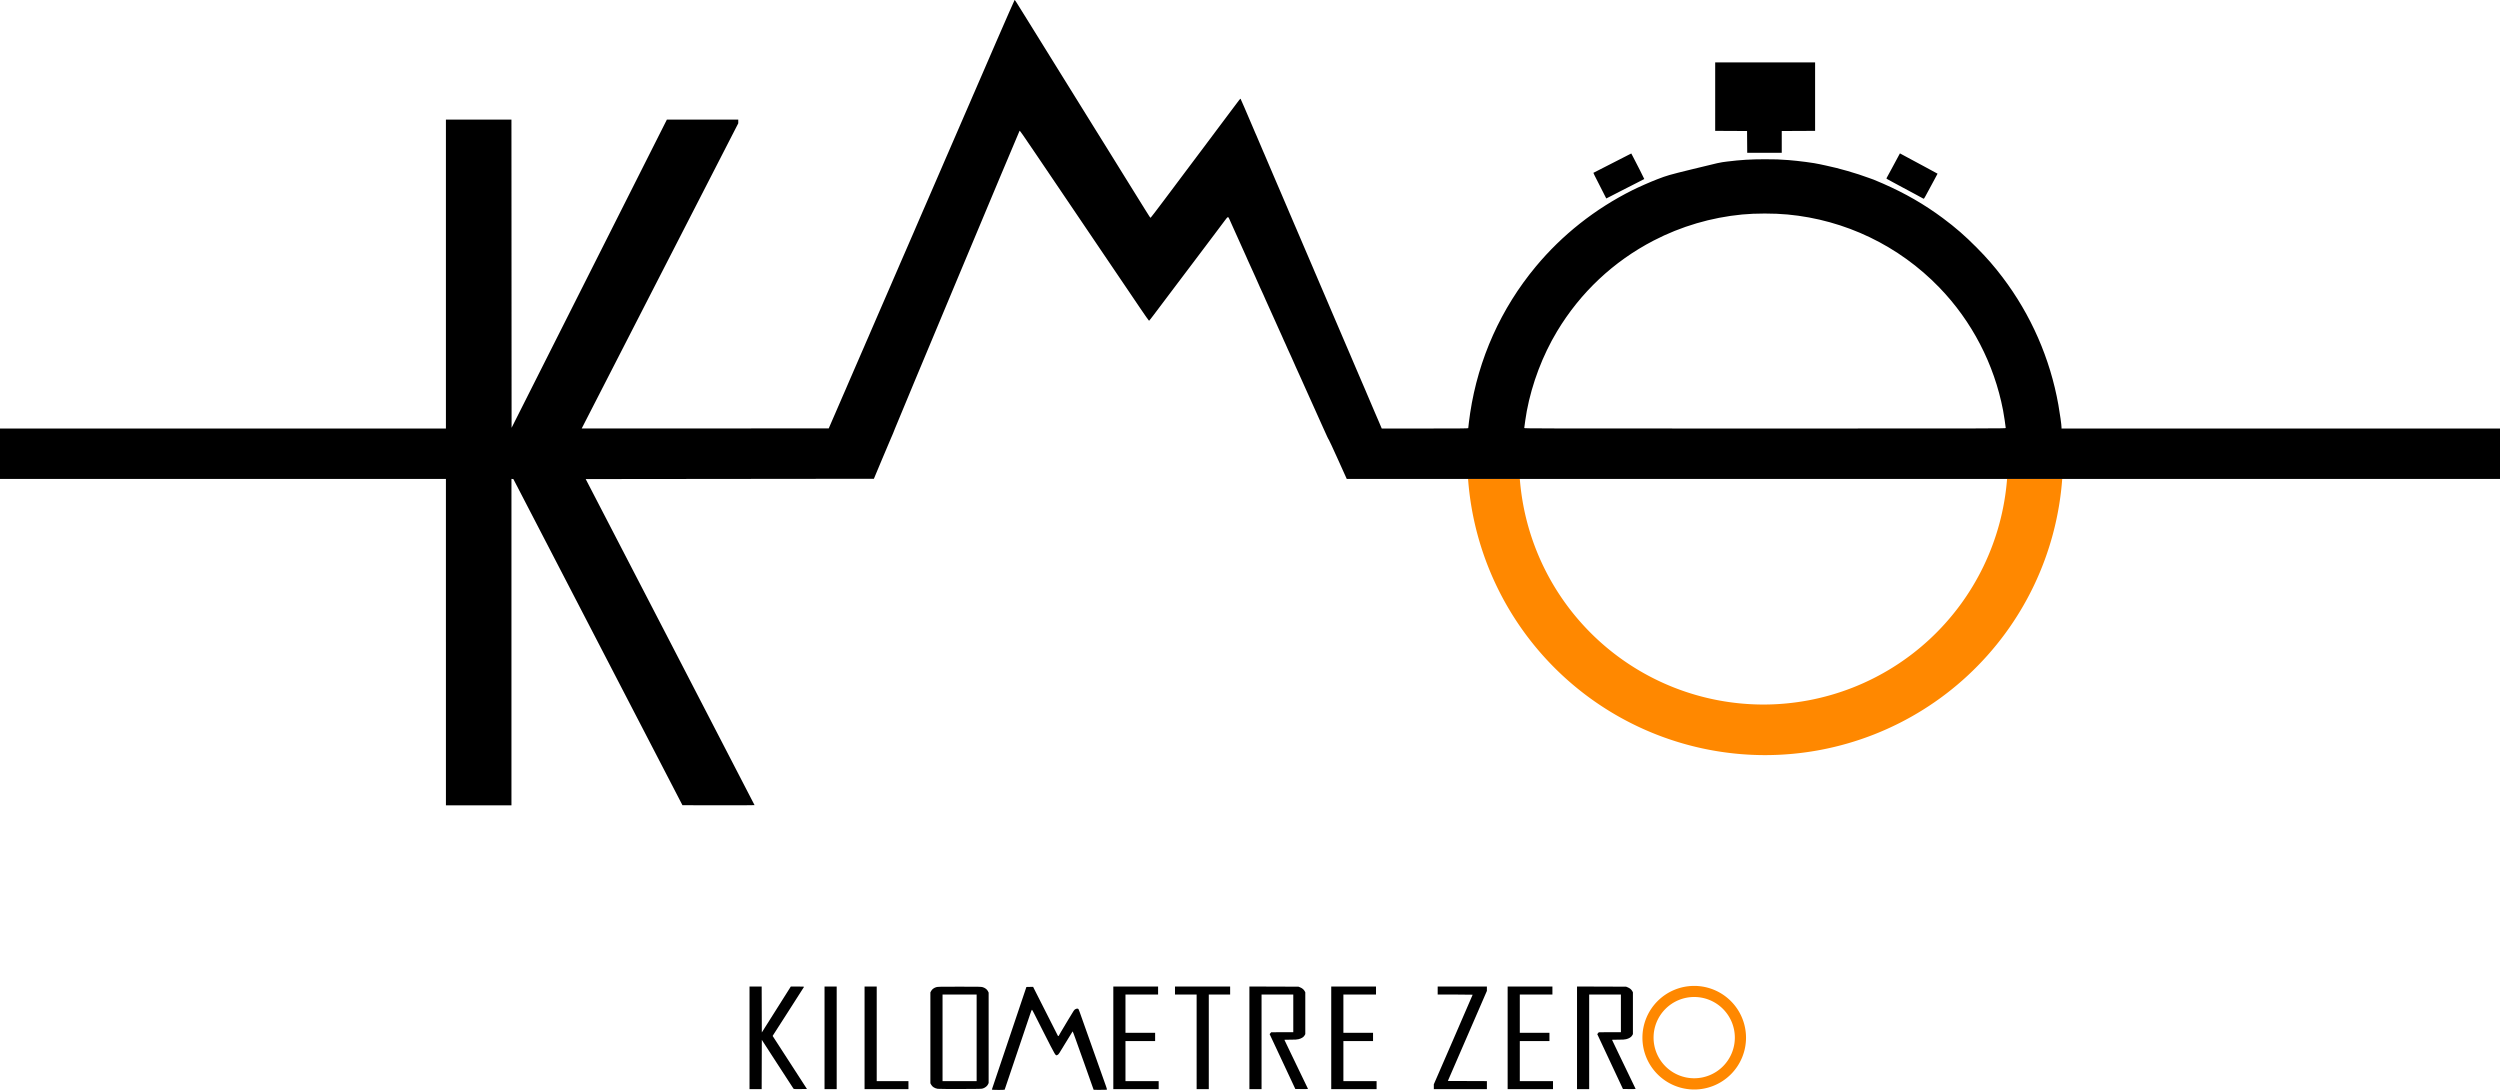 <?xml version="1.0" encoding="UTF-8" standalone="no"?>
<svg
   xmlns:dc="http://purl.org/dc/elements/1.1/"
   xmlns:cc="http://creativecommons.org/ns#"
   xmlns:rdf="http://www.w3.org/1999/02/22-rdf-syntax-ns#"
   xmlns:svg="http://www.w3.org/2000/svg"
   xmlns="http://www.w3.org/2000/svg"
   viewBox="0 0 2698.249 1176.358"
   height="1176.358"
   width="2698.249"
   id="svg872"
   version="1.1">
  <defs
     id="defs876" />
  <g
     transform="translate(-174.45,6.057)"
     style="display:inline"
     id="layer1">
    <g
       id="g981">
      <path
         style="fill:#ff8800;fill-opacity:1;stroke-width:0.998"
         d="m 1758.928,510.721 a 321.674,321.674 0 0 0 320.5,298.217 321.674,321.674 0 0 0 320.783,-298.217 h -59.523 A 263.885,263.885 0 0 1 2077.816,754.352 263.885,263.885 0 0 1 1814.785,510.721 Z"
         id="path933" />
      <path
         style="fill:#ff8800;fill-opacity:1"
         d="m 2003.023,1058.031 a 55.903,55.903 0 0 0 -55.902,55.904 55.903,55.903 0 0 0 55.902,55.902 55.903,55.903 0 0 0 55.904,-55.902 55.903,55.903 0 0 0 -55.904,-55.904 z m -0.021,11.965 a 43.856,43.856 0 0 1 43.855,43.855 43.856,43.856 0 0 1 -43.855,43.855 43.856,43.856 0 0 1 -43.855,-43.855 43.856,43.856 0 0 1 43.855,-43.855 z"
         id="path976" />
    </g>
  </g>
  <g
     transform="translate(-174.45,6.057)"
     style="display:inline"
     id="layer2">
    <path
       id="path888"
       d="m 1244.948,1169.945 c 0.169,-0.451 4.541,-13.423 11.284,-33.478 2.87,-8.536 9.05,-26.896 13.734,-40.8 4.684,-13.904 9.36,-27.8 10.391,-30.88 l 1.875,-5.6 3.63,-0.08 3.63,-0.08 0.65,1.36 c 0.357,0.748 3.111,6.184 6.119,12.08 12.89,25.267 19.798,38.906 19.895,39.28 0.153,0.591 0.915,0.486 1.162,-0.16 0.118,-0.308 1.12,-2.072 2.228,-3.92 1.108,-1.848 4.775,-7.99 8.15,-13.649 5.955,-9.984 6.18,-10.31 7.612,-10.983 1.675,-0.787 2.78,-0.667 3.331,0.362 0.201,0.375 0.769,1.849 1.264,3.276 1.21,3.493 4.117,11.677 5.751,16.194 0.733,2.024 1.522,4.256 1.754,4.96 0.393,1.193 1.367,3.932 5.123,14.4 0.821,2.288 1.681,4.736 1.912,5.44 0.231,0.704 1.025,2.936 1.765,4.96 0.74,2.024 1.461,4.04 1.604,4.48 0.142,0.44 0.93,2.672 1.751,4.96 0.821,2.288 2.048,5.744 2.727,7.68 1.569,4.473 4.407,12.474 5.935,16.736 0.65,1.813 1.081,3.397 0.957,3.52 -0.124,0.123 -3.399,0.215 -7.277,0.204 l -7.052,-0.02 -0.927,-2.541 c -0.51,-1.397 -1.659,-4.628 -2.553,-7.18 -0.894,-2.552 -2.417,-6.872 -3.384,-9.6 -0.967,-2.728 -2.548,-7.192 -3.514,-9.92 -0.966,-2.728 -2.876,-8.056 -4.244,-11.84 -1.368,-3.784 -3.694,-10.301 -5.168,-14.482 -1.474,-4.181 -2.792,-7.564 -2.928,-7.519 -0.136,0.045 -3.594,5.68 -7.685,12.522 -6.973,11.663 -7.514,12.47 -8.662,12.923 -2.251,0.889 -1.169,2.673 -15.57,-25.684 -4.111,-8.096 -8.422,-16.62 -9.58,-18.942 -1.158,-2.322 -2.249,-4.228 -2.425,-4.235 -0.176,-0.01 -1.07,2.252 -1.987,5.021 -4.48,13.532 -27.25,81.026 -27.437,81.329 -0.25,0.405 -13.99,0.31 -13.839,-0.095 z m -261.538,-55.879 v -55.36 h 6.558 6.558 l 0.082,24.784 0.082,24.784 15.648,-24.784 15.648,-24.784 h 7.186 c 5.978,0 7.158,0.074 7.017,0.442 -0.093,0.243 -7.475,11.799 -16.404,25.68 -8.929,13.881 -16.5,25.683 -16.826,26.226 l -0.592,0.988 18.514,28.612 18.514,28.612 -7.073,0.086 c -6.454,0.079 -7.109,0.037 -7.492,-0.48 -0.231,-0.311 -8.007,-12.279 -17.28,-26.595 l -16.861,-26.028 -0.082,26.588 -0.082,26.588 h -6.558 -6.558 z m 80.96,0 v -55.36 h 6.56 6.56 v 55.36 55.36 h -6.56 -6.56 z m 43.2,0 v -55.36 h 6.56 6.56 v 51.04 51.04 h 17.12 17.12 v 4.32 4.32 h -23.68 -23.68 z m 78.915,55.029 c -3.277,-0.564 -5.782,-2.151 -7.04,-4.462 l -0.835,-1.534 v -49.033 -49.033 l 0.835,-1.534 c 0.983,-1.806 2.829,-3.226 5.258,-4.044 1.634,-0.55 3.279,-0.589 25.267,-0.589 21.836,0 23.646,0.042 25.28,0.579 2.522,0.83 4.569,2.427 5.478,4.274 l 0.762,1.547 v 48.8 48.8 l -0.762,1.547 c -0.875,1.778 -2.875,3.383 -5.311,4.263 -1.49,0.538 -3.273,0.584 -24.487,0.634 -12.584,0.029 -23.584,-0.067 -24.445,-0.215 z m 42.045,-55.029 v -46.72 h -18.4 -18.4 v 46.72 46.72 h 18.4 18.4 z m 147.52,0 v -55.36 h 24.16 24.16 v 4.32 4.32 h -17.6 -17.6 v 20.64 20.64 h 16 16 v 4.48 4.48 h -16 -16 v 21.6 21.6 h 17.92 17.92 v 4.32 4.32 h -24.48 -24.48 z m 89.92,4.32 v -51.04 h -11.68 -11.68 v -4.32 -4.32 h 29.76 29.76 v 4.32 4.32 h -11.52 -11.52 v 51.04 51.04 h -6.56 -6.56 z m 56.96,-4.332 v -55.372 l 26.48,0.092 26.48,0.092 1.76,0.714 c 2.243,0.909 3.986,2.349 4.889,4.037 l 0.711,1.329 v 22.56 22.56 l -0.806,1.44 c -1.016,1.815 -3.381,3.281 -6.511,4.037 -1.81,0.437 -3.627,0.543 -8.763,0.513 -3.564,-0.021 -6.48,0.034 -6.48,0.121 0,0.088 3.042,6.453 6.759,14.144 3.718,7.691 9.421,19.529 12.673,26.305 3.252,6.776 5.981,12.431 6.063,12.566 0.082,0.136 -2.966,0.207 -6.774,0.16 l -6.923,-0.086 -13.857,-29.6 -13.857,-29.6 0.838,-1.017 0.838,-1.017 11.92,-0.023 11.92,-0.023 v -20.32 -20.32 h -17.12 -17.12 v 51.04 51.04 h -6.56 -6.56 v -55.372 z m 88.32,0.012 v -55.36 h 24.16 24.16 v 4.32 4.32 h -17.6 -17.6 v 20.64 20.64 h 16 16 v 4.48 4.48 h -16 -16 v 21.6 21.6 h 17.92 17.92 v 4.32 4.32 h -24.48 -24.48 z m 110.72,52.77 v -2.59 l 20.96,-48.263 c 11.528,-26.545 20.96,-48.347 20.96,-48.45 0,-0.103 -8.496,-0.187 -18.88,-0.187 h -18.88 v -4.32 -4.32 h 26.56 26.56 v 2.348 2.348 l -21.075,48.612 -21.075,48.612 21.075,0.082 21.075,0.082 v 4.318 4.318 h -28.64 -28.64 z m 79.68,-52.77 v -55.36 h 24.16 24.16 v 4.32 4.32 h -17.6 -17.6 v 20.64 20.64 h 16 16 v 4.48 4.48 h -16 -16 v 21.6 21.6 h 17.92 17.92 v 4.32 4.32 h -24.48 -24.48 z m 74.88,-0.012 v -55.372 l 26.48,0.092 26.48,0.092 1.76,0.714 c 2.243,0.909 3.986,2.349 4.889,4.037 l 0.711,1.329 v 22.56 22.56 l -0.806,1.44 c -1.016,1.815 -3.381,3.281 -6.511,4.037 -1.81,0.437 -3.627,0.543 -8.763,0.513 -3.564,-0.021 -6.48,0.034 -6.48,0.121 0,0.088 3.042,6.453 6.759,14.144 3.718,7.691 9.421,19.529 12.673,26.305 3.252,6.776 5.981,12.431 6.063,12.566 0.082,0.135 -2.966,0.207 -6.774,0.16 l -6.923,-0.086 -13.857,-29.6 -13.857,-29.6 0.838,-1.017 0.838,-1.017 11.92,-0.023 11.92,-0.023 v -20.32 -20.32 h -17.12 -17.12 v 51.04 51.04 h -6.56 -6.56 v -55.372 z M 655.73,687.026 v -176.16 h -240.64 -240.64 v -27.2 -27.2 h 240.64 240.64 v -166.72 -166.72 h 35.36 35.36 l 0.08,166.32 0.08,166.32 83.8,-166.32 83.8,-166.32 h 38.52 38.52 v 2 2 l -84.476,164.61 c -46.461,90.535 -84.475,164.659 -84.475,164.72 0,0.061 59.986,0.075 133.303,0.03 l 133.303,-0.08 3.178,-7.36 c 1.748,-4.048 3.315,-7.648 3.483,-8 0.168,-0.352 1.476,-3.376 2.907,-6.72 1.431,-3.344 2.932,-6.803 3.336,-7.687 0.404,-0.884 1.241,-2.828 1.859,-4.32 1.047,-2.526 1.943,-4.577 3.456,-7.911 0.339,-0.747 1.138,-2.619 1.776,-4.16 0.638,-1.541 1.555,-3.666 2.038,-4.722 0.483,-1.056 1.705,-3.864 2.715,-6.24 1.01,-2.376 2.096,-4.896 2.412,-5.6 0.317,-0.704 2.24,-5.13 4.275,-9.836 2.034,-4.706 3.999,-9.242 4.366,-10.08 1.134,-2.589 1.197,-2.733 2.342,-5.364 0.613,-1.408 1.488,-3.457 1.943,-4.552 0.769,-1.848 1.621,-3.793 3.053,-6.968 0.318,-0.704 1.083,-2.504 1.702,-4 0.619,-1.496 1.581,-3.716 2.139,-4.933 0.558,-1.217 1.78,-4.032 2.716,-6.254 0.936,-2.223 1.994,-4.683 2.351,-5.467 0.357,-0.784 3.45,-7.906 6.872,-15.826 5.576,-12.904 6.949,-16.067 7.914,-18.24 1.344,-3.025 1.999,-4.546 2.969,-6.887 0.618,-1.492 1.58,-3.709 2.138,-4.926 0.558,-1.217 1.78,-4.032 2.716,-6.254 0.936,-2.223 1.993,-4.683 2.35,-5.467 0.357,-0.784 2.329,-5.314 4.383,-10.066 2.054,-4.752 3.929,-9.072 4.168,-9.6 0.239,-0.528 1.393,-3.192 2.564,-5.92 2.109,-4.912 2.993,-6.942 3.832,-8.8 0.239,-0.528 1.227,-2.844 2.196,-5.147 0.969,-2.303 2.184,-5.111 2.699,-6.24 0.515,-1.129 1.662,-3.781 2.548,-5.893 0.886,-2.112 2.008,-4.704 2.492,-5.76 0.484,-1.056 1.775,-4.008 2.868,-6.56 2.369,-5.532 10.264,-23.755 10.883,-25.12 0.239,-0.528 1.606,-3.691 3.038,-7.03 1.432,-3.338 2.897,-6.716 3.257,-7.506 0.36,-0.79 1.416,-3.246 2.347,-5.458 0.931,-2.212 2.054,-4.81 2.494,-5.774 0.441,-0.964 1.476,-3.336 2.301,-5.272 0.825,-1.936 1.76,-4.096 2.079,-4.8 0.319,-0.704 3.627,-8.336 7.352,-16.96 3.725,-8.624 6.967,-16.112 7.205,-16.64 1.359,-3.02 2.123,-4.779 3.129,-7.207 0.992,-2.395 1.593,-3.775 3.269,-7.513 0.237,-0.528 1.103,-2.544 1.925,-4.48 0.822,-1.936 1.687,-3.952 1.922,-4.48 0.235,-0.528 0.779,-1.752 1.21,-2.72 0.431,-0.968 1.393,-3.2 2.138,-4.96 0.745,-1.76 1.681,-3.92 2.08,-4.8 0.399,-0.88 1.338,-3.04 2.087,-4.8 0.749,-1.76 1.688,-3.92 2.086,-4.8 0.398,-0.88 1.55,-3.544 2.558,-5.92 1.009,-2.376 2.095,-4.896 2.414,-5.6 0.319,-0.704 1.537,-3.512 2.707,-6.24 1.17,-2.728 2.321,-5.392 2.557,-5.92 1.475,-3.291 2.126,-4.792 3.127,-7.207 0.618,-1.492 1.486,-3.505 1.929,-4.473 0.443,-0.968 2.48,-5.635 4.528,-10.372 2.047,-4.736 4.076,-9.384 4.508,-10.328 0.432,-0.944 1.146,-2.573 1.587,-3.621 0.441,-1.048 1.145,-2.664 1.564,-3.592 0.419,-0.928 1.226,-2.768 1.793,-4.088 2.394,-5.576 5.561,-12.659 5.765,-12.895 0.253,-0.292 1.28,1.308 13.608,21.215 4.96,8.008 13.091,21.112 18.068,29.12 4.978,8.008 12.791,20.608 17.364,28 4.572,7.392 9.397,15.157 10.721,17.256 2.324,3.683 12.109,19.45 26.672,42.975 3.838,6.199 8.228,13.25 9.757,15.668 1.528,2.418 6.022,9.658 9.986,16.089 3.964,6.43 9.679,15.652 12.7,20.492 5.147,8.245 8.628,13.848 21.523,34.65 5.36,8.647 5.945,9.51 6.448,9.51 0.162,0 6.58,-8.388 14.261,-18.64 7.681,-10.252 14.239,-19 14.573,-19.44 0.334,-0.44 5.731,-7.64 11.993,-16 6.263,-8.36 11.561,-15.416 11.775,-15.68 0.214,-0.264 1.192,-1.56 2.173,-2.88 4.07,-5.475 15.205,-20.354 15.565,-20.799 0.536,-0.662 14.627,-19.465 19.396,-25.882 2.142,-2.883 4.042,-5.403 4.222,-5.6 0.18,-0.197 0.883,-1.124 1.563,-2.06 0.68,-0.936 1.351,-1.584 1.492,-1.44 0.141,0.144 1.999,4.365 4.131,9.381 2.131,5.016 4.075,9.552 4.319,10.08 0.244,0.528 1.907,4.416 3.696,8.64 1.789,4.224 3.445,8.112 3.679,8.64 0.234,0.528 0.778,1.752 1.209,2.72 0.431,0.968 2.118,4.928 3.749,8.8 1.631,3.872 3.317,7.832 3.745,8.8 0.428,0.968 0.969,2.192 1.2,2.72 0.232,0.528 2.47,5.784 4.973,11.68 2.504,5.896 4.81,11.296 5.125,12 0.315,0.704 2.041,4.736 3.836,8.96 3.072,7.228 3.923,9.21 4.949,11.52 0.234,0.528 1.677,3.912 3.206,7.52 1.529,3.608 3.055,7.164 3.39,7.902 0.336,0.738 0.611,1.412 0.611,1.498 0,0.085 0.418,1.065 0.929,2.178 0.511,1.112 1.312,2.958 1.78,4.102 0.468,1.144 1.048,2.512 1.288,3.04 0.24,0.528 1.226,2.835 2.191,5.128 0.965,2.292 2.127,4.983 2.583,5.979 0.456,0.997 0.829,1.889 0.829,1.983 0,0.15 0.523,1.366 2.079,4.83 0.237,0.528 1.885,4.395 3.663,8.593 2.908,6.868 3.928,9.249 4.818,11.247 0.676,1.518 1.677,3.856 3.819,8.923 1.256,2.972 2.567,6.024 2.913,6.782 0.346,0.759 0.628,1.449 0.628,1.535 0,0.085 0.418,1.065 0.929,2.178 0.511,1.112 1.312,2.958 1.78,4.102 0.468,1.144 1.046,2.512 1.284,3.04 0.238,0.528 1.684,3.912 3.213,7.52 2.703,6.378 3.578,8.415 4.471,10.4 0.238,0.528 1.894,4.416 3.682,8.64 1.788,4.224 3.442,8.112 3.677,8.64 1.288,2.895 3.075,7.061 6.729,15.68 2.238,5.28 4.393,10.32 4.788,11.2 0.395,0.88 2.121,4.912 3.835,8.96 2.91,6.872 3.73,8.785 4.805,11.2 0.235,0.528 1.828,4.272 3.541,8.32 1.712,4.048 3.437,8.08 3.832,8.96 0.395,0.88 2.339,5.416 4.32,10.08 1.981,4.664 4.014,9.384 4.518,10.488 0.504,1.104 0.916,2.084 0.916,2.178 0,0.153 0.567,1.486 1.758,4.134 0.238,0.528 1.894,4.416 3.682,8.64 1.788,4.224 3.444,8.112 3.681,8.64 1.002,2.23 2.131,4.854 4.788,11.12 l 2.815,6.64 h 46.678 c 37.128,0 46.678,-0.082 46.679,-0.4 0,-0.989 1.35,-11.632 2.085,-16.483 8.855,-58.421 33.21,-112.696 70.9,-158 28.4,-34.137 63.752,-62.083 104.133,-82.317 6.75,-3.382 19.521,-9.001 26.88,-11.827 10.777,-4.138 12.366,-4.595 37.082,-10.672 30.441,-7.484 30.279,-7.448 38.278,-8.438 14.732,-1.823 25.434,-2.476 40.701,-2.482 11.705,-0.005 15.427,0.125 25.539,0.89 10.711,0.81 28.22,3.123 33.76,4.459 1.056,0.255 4.08,0.906 6.72,1.447 13.549,2.778 33.138,8.424 46.221,13.323 2.563,0.96 4.899,1.796 5.192,1.859 0.563,0.121 1.79,0.64 10.027,4.241 24,10.493 44.825,22.505 64.806,37.381 13.663,10.172 23.783,18.983 36.314,31.616 11.021,11.11 19.129,20.417 28.058,32.204 30.714,40.546 51.334,87.658 60.223,137.6 1.715,9.637 3.399,21.722 3.399,24.4 l 1e-4,1.2 h 236.64 236.64 v 27.2 27.2 H 2250.349 1627.999 l -9.41,-20.878 c -5.175,-11.483 -9.646,-21.115 -9.935,-21.405 -0.507,-0.509 -1.747,-3.155 -7.475,-15.957 -0.827,-1.848 -1.764,-3.936 -2.082,-4.64 -1.221,-2.702 -2.236,-4.964 -4.308,-9.6 -1.18,-2.64 -2.474,-5.52 -2.875,-6.4 -1.113,-2.439 -1.784,-3.928 -4.975,-11.04 -1.619,-3.608 -3.203,-7.136 -3.52,-7.84 -0.317,-0.704 -1.253,-2.792 -2.08,-4.64 -0.827,-1.848 -1.794,-4.008 -2.148,-4.8 -0.948,-2.117 -5.287,-11.679 -6.363,-14.022 -0.511,-1.112 -0.928,-2.076 -0.928,-2.141 0,-0.065 -0.576,-1.36 -1.28,-2.877 -0.704,-1.517 -1.28,-2.813 -1.28,-2.88 0,-0.067 -0.589,-1.391 -1.308,-2.941 -0.72,-1.55 -1.602,-3.467 -1.961,-4.259 -0.359,-0.792 -1.138,-2.495 -1.732,-3.783 -0.594,-1.289 -1.079,-2.394 -1.079,-2.457 0,-0.062 -0.518,-1.24 -1.15,-2.617 -0.632,-1.377 -1.569,-3.413 -2.08,-4.526 -0.511,-1.112 -0.93,-2.074 -0.93,-2.137 0,-0.063 -0.52,-1.241 -1.157,-2.618 -0.636,-1.377 -1.802,-3.943 -2.592,-5.703 -0.789,-1.76 -1.695,-3.776 -2.012,-4.48 -0.317,-0.704 -1.253,-2.792 -2.08,-4.64 -3.513,-7.851 -10.01,-22.278 -11.07,-24.582 -0.512,-1.112 -0.93,-2.074 -0.93,-2.137 0,-0.063 -0.519,-1.241 -1.152,-2.618 -0.634,-1.377 -1.514,-3.295 -1.957,-4.263 -0.443,-0.968 -1.292,-2.81 -1.888,-4.092 -0.596,-1.283 -1.083,-2.39 -1.083,-2.461 0,-0.071 -0.576,-1.37 -1.28,-2.887 -0.704,-1.517 -1.28,-2.811 -1.28,-2.877 0,-0.065 -0.419,-1.029 -0.93,-2.141 -0.512,-1.112 -1.607,-3.534 -2.433,-5.382 -0.827,-1.848 -1.903,-4.224 -2.392,-5.28 -0.489,-1.056 -1.212,-2.64 -1.608,-3.52 -0.395,-0.88 -1.204,-2.655 -1.798,-3.943 -0.594,-1.289 -1.079,-2.395 -1.079,-2.458 0,-0.063 -0.419,-1.024 -0.93,-2.137 -0.512,-1.112 -2.254,-4.974 -3.871,-8.582 -1.618,-3.608 -3.268,-7.28 -3.667,-8.16 -1.366,-3.01 -2.029,-4.483 -3.531,-7.84 -2.071,-4.628 -2.543,-5.679 -4.528,-10.08 -0.953,-2.112 -2.123,-4.736 -2.602,-5.831 -1.232,-2.82 -1.613,-2.712 -4.563,1.283 -1.327,1.797 -6.81,9.1 -12.184,16.228 -8.649,11.472 -23.921,31.739 -25.56,33.92 -2.668,3.551 -13.233,17.542 -13.538,17.928 -0.212,0.268 -5.137,6.8 -10.945,14.514 -5.808,7.714 -12.576,16.702 -15.04,19.972 -2.464,3.27 -4.624,5.985 -4.8,6.032 -0.176,0.047 -4.496,-6.099 -9.6,-13.659 -5.104,-7.559 -10.648,-15.758 -12.32,-18.219 -1.672,-2.461 -6.136,-9.049 -9.92,-14.641 -15.302,-22.61 -19.848,-29.325 -23.89,-35.287 -2.327,-3.432 -6.172,-9.12 -8.546,-12.64 -2.374,-3.52 -7.341,-10.864 -11.038,-16.32 -6.76,-9.976 -16.849,-24.889 -25.17,-37.204 -2.466,-3.65 -6.728,-9.948 -9.47,-13.996 -2.742,-4.048 -8.493,-12.544 -12.779,-18.88 -13.461,-19.899 -16.548,-24.32 -16.982,-24.32 -0.284,0 -134.261,320.165 -134.528,321.482 -0.138,0.68 -3.811,9.522 -4.901,11.798 -0.464,0.968 -4.667,10.904 -9.341,22.08 l -8.498,20.32 -155.525,0.16 -155.525,0.16 91.114,175.84 c 50.113,96.712 91.124,175.949 91.136,176.081 0.012,0.133 -17.492,0.205 -38.899,0.16 l -38.921,-0.081 -91.243,-176 -91.243,-176 -1.036,-0.1 -1.036,-0.1 v 176.18 176.18 h -35.36 -35.36 V 687.026 Z m 1683.516,-231.12 c -0.01,-1.317 -1.994,-14.421 -2.897,-19.12 -9.594,-49.942 -33.627,-96.229 -68.87,-132.64 -43.627,-45.073 -101.518,-72.9 -163.75,-78.71 -14.717,-1.374 -34.654,-1.371 -48.96,0.006 -33.438,3.22 -65.987,12.808 -95.561,28.148 -43.332,22.477 -78.997,56.001 -104.228,97.969 -15.547,25.86 -27.035,56.115 -32.665,86.026 -0.798,4.242 -2.743,17.22 -2.745,18.32 0,0.533 12.585,0.56 259.839,0.56 247.255,0 259.84,-0.027 259.836,-0.56 z m -89.445,-247.876 c -0.347,-0.24 -4.087,-2.273 -8.311,-4.518 -4.224,-2.245 -10.272,-5.485 -13.44,-7.199 -3.168,-1.714 -7.992,-4.31 -10.72,-5.768 -6.786,-3.628 -7.117,-3.837 -6.773,-4.272 0.16,-0.202 2.989,-5.407 6.287,-11.567 3.299,-6.16 6.494,-12.103 7.101,-13.206 l 1.103,-2.006 2.781,1.496 c 1.529,0.823 5.373,2.894 8.541,4.604 3.168,1.709 9.864,5.306 14.88,7.993 13.156,7.047 14.4,7.722 14.4,7.818 0,0.047 -0.739,1.44 -1.642,3.094 -0.903,1.654 -3.255,6.032 -5.226,9.728 -6.266,11.751 -7.667,14.24 -8.012,14.24 -0.185,0 -0.621,-0.196 -0.968,-0.436 z m -342.567,-1.57 c -0.449,-0.921 -3.174,-6.282 -6.056,-11.914 -6.054,-11.83 -7.116,-13.969 -6.984,-14.066 0.053,-0.039 5.208,-2.672 11.456,-5.851 6.248,-3.179 13.808,-7.042 16.8,-8.583 2.992,-1.541 7.06,-3.622 9.041,-4.623 l 3.601,-1.821 1.718,3.232 c 3.363,6.329 12.426,24.233 12.315,24.328 -0.063,0.053 -3.786,1.968 -8.274,4.256 -4.488,2.288 -12.192,6.215 -17.12,8.726 -4.928,2.512 -10.434,5.34 -12.236,6.284 -1.802,0.945 -3.314,1.715 -3.36,1.711 -0.046,-0.003 -0.451,-0.759 -0.899,-1.68 z m 152.9,-59.354 -0.084,-11.76 -17.2,-0.083 -17.2,-0.083 V 98.224 61.266 h 53.92 53.92 v 36.957 36.957 l -18,0.083 -18,0.083 v 11.76 11.76 l -18.636,-7e-5 -18.636,-7e-5 z"
       style="fill:#000000;stroke-width:0.32" />
  </g>
</svg>
